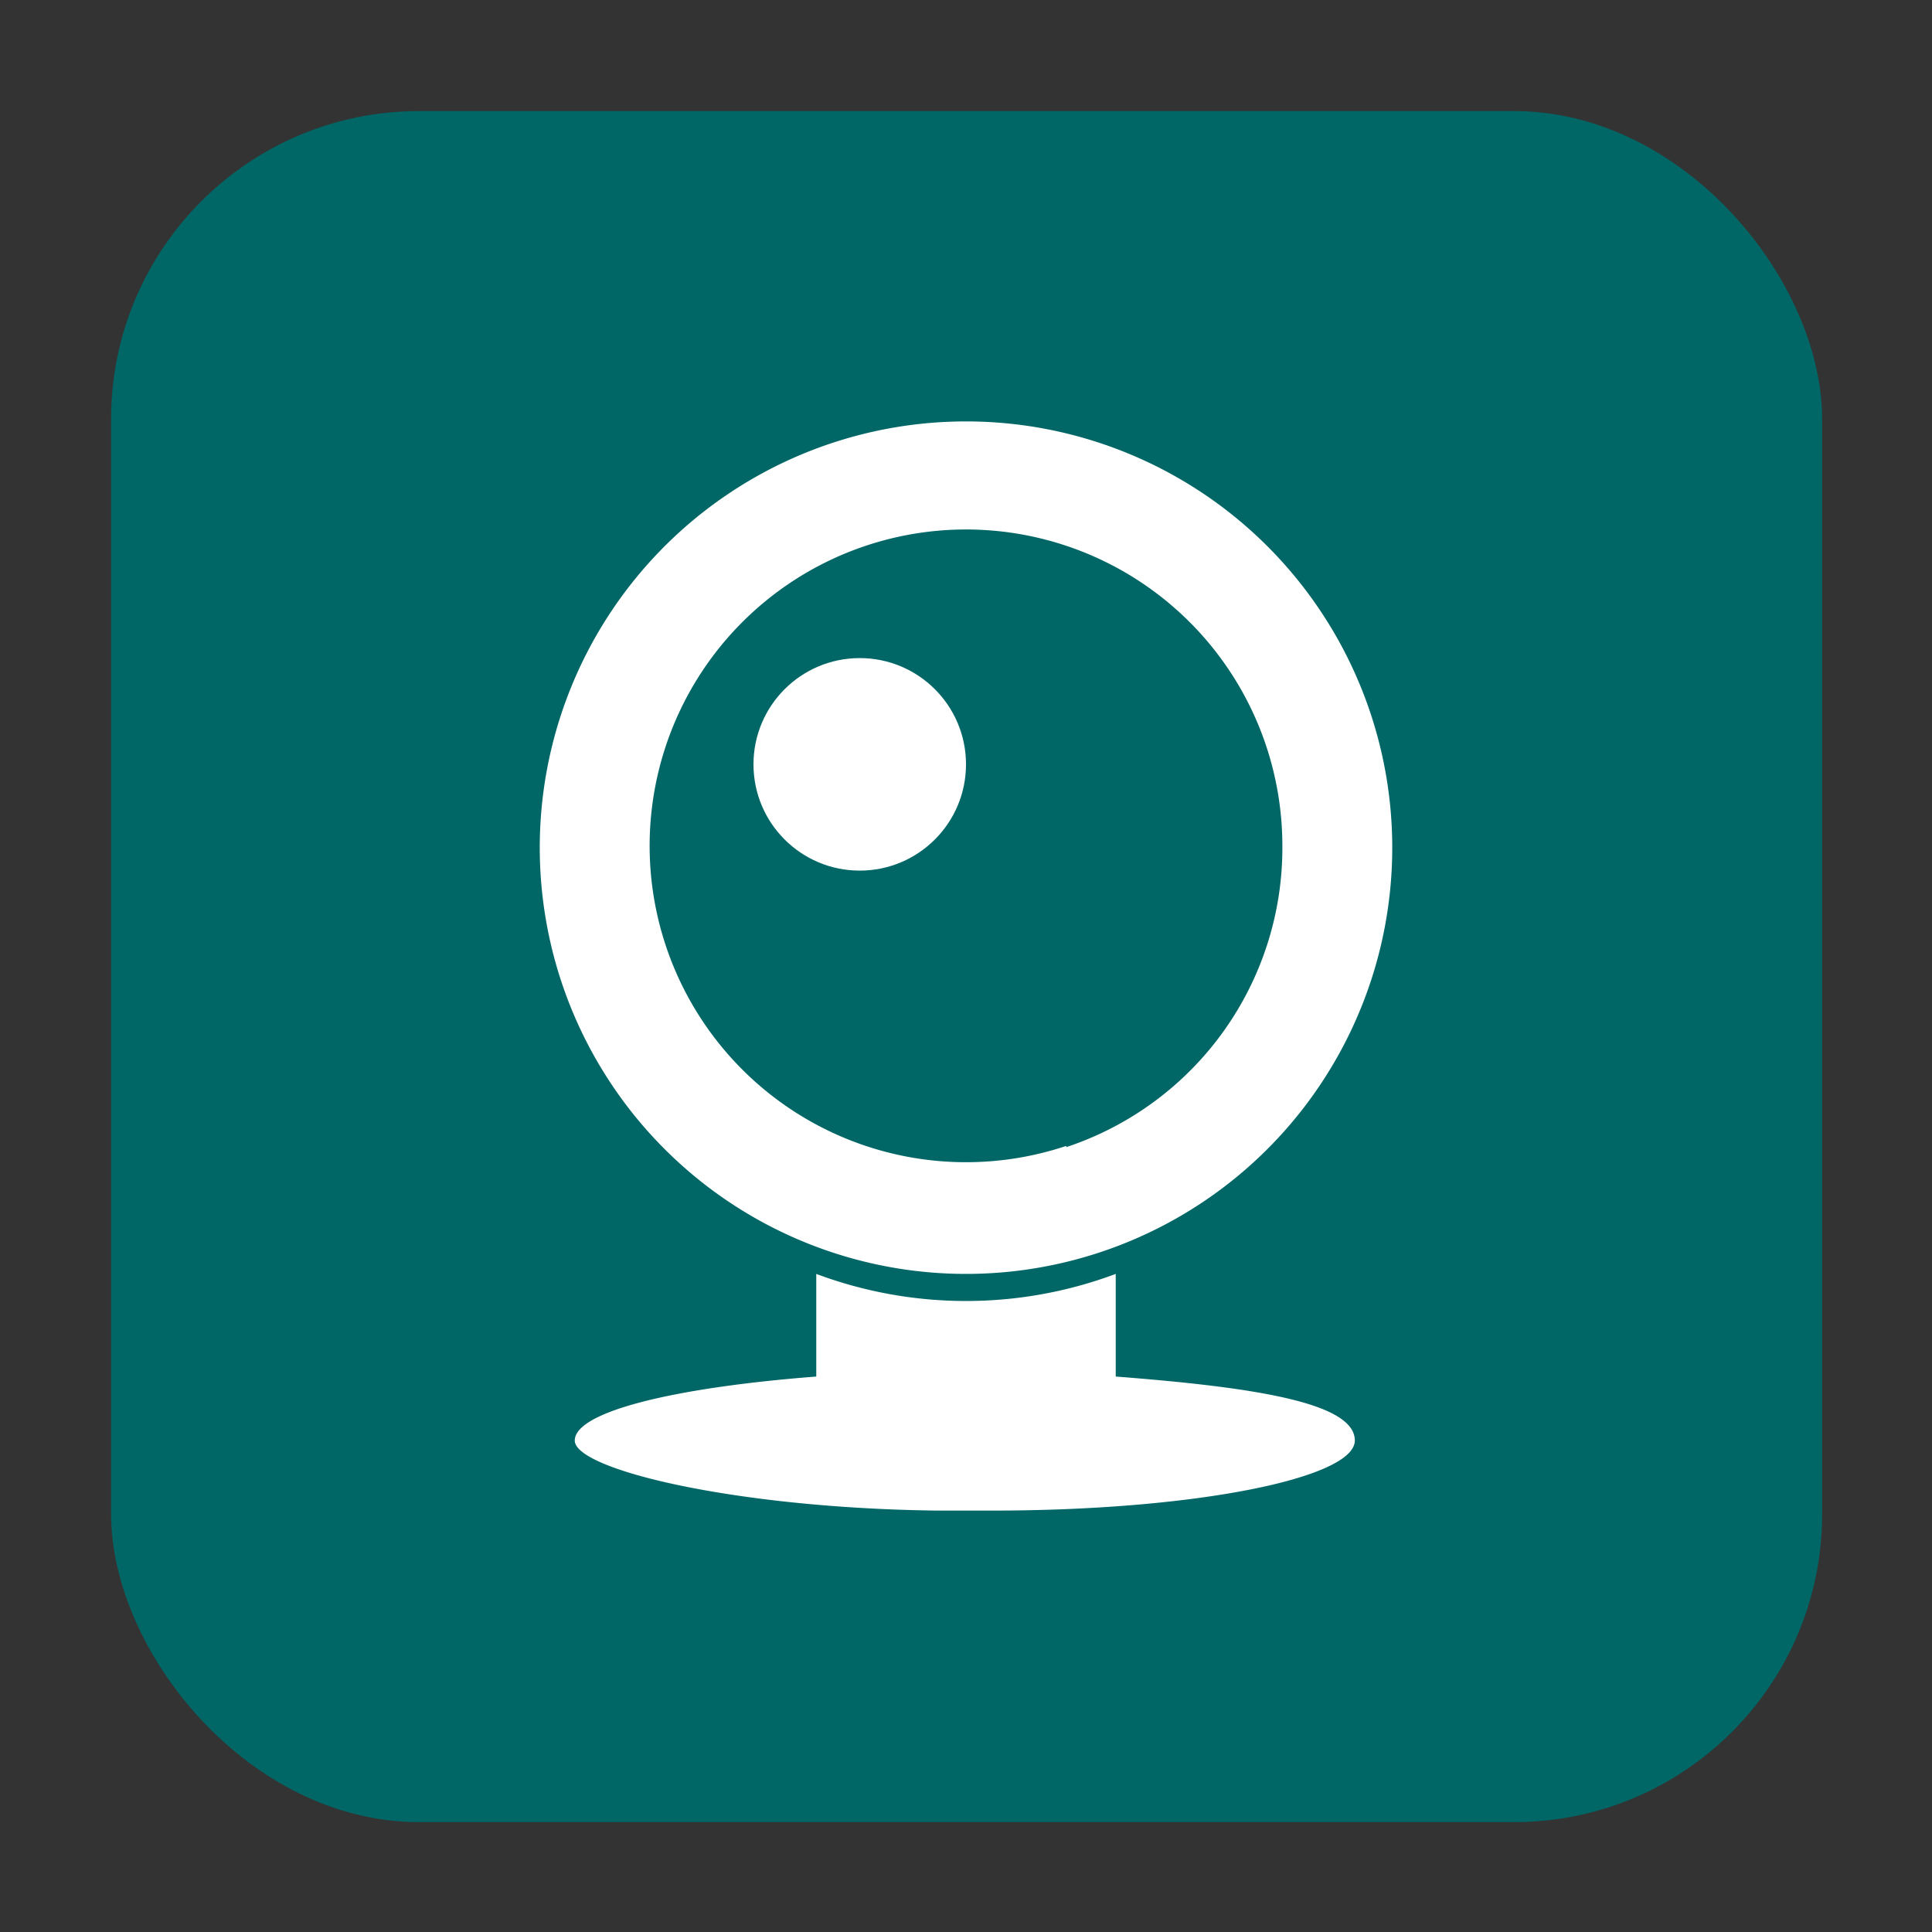 <svg id="Layer_1" data-name="Layer 1" xmlns="http://www.w3.org/2000/svg" viewBox="0 0 16 16"><rect x="0" y="0" width="16" height="16" fill="#333333" stroke="none"/><defs><style>.cls-1{fill:#066;}.cls-2{fill:#fff;}</style></defs><title>icon_16x16</title><rect class="cls-1" x="0.92" y="0.92" width="14.17" height="14.17" rx="2.55" ry="2.55"/><path class="cls-2" d="M9.24,11.4V10.55a3.54,3.54,0,0,1-2.48,0V11.4c-1.17.09-2,.29-2,0.53s1.33,0.56,3,.58H8.22c1.68,0,3-.27,3-0.58S10.41,11.49,9.24,11.4Z"/><path class="cls-2" d="M8,3.49A3.53,3.53,0,1,0,11.53,7,3.53,3.53,0,0,0,8,3.49Zm0.83,6A2.62,2.62,0,1,1,10.62,7,2.61,2.61,0,0,1,8.83,9.5Z"/><circle class="cls-2" cx="7.12" cy="6.33" r="0.88"/></svg>